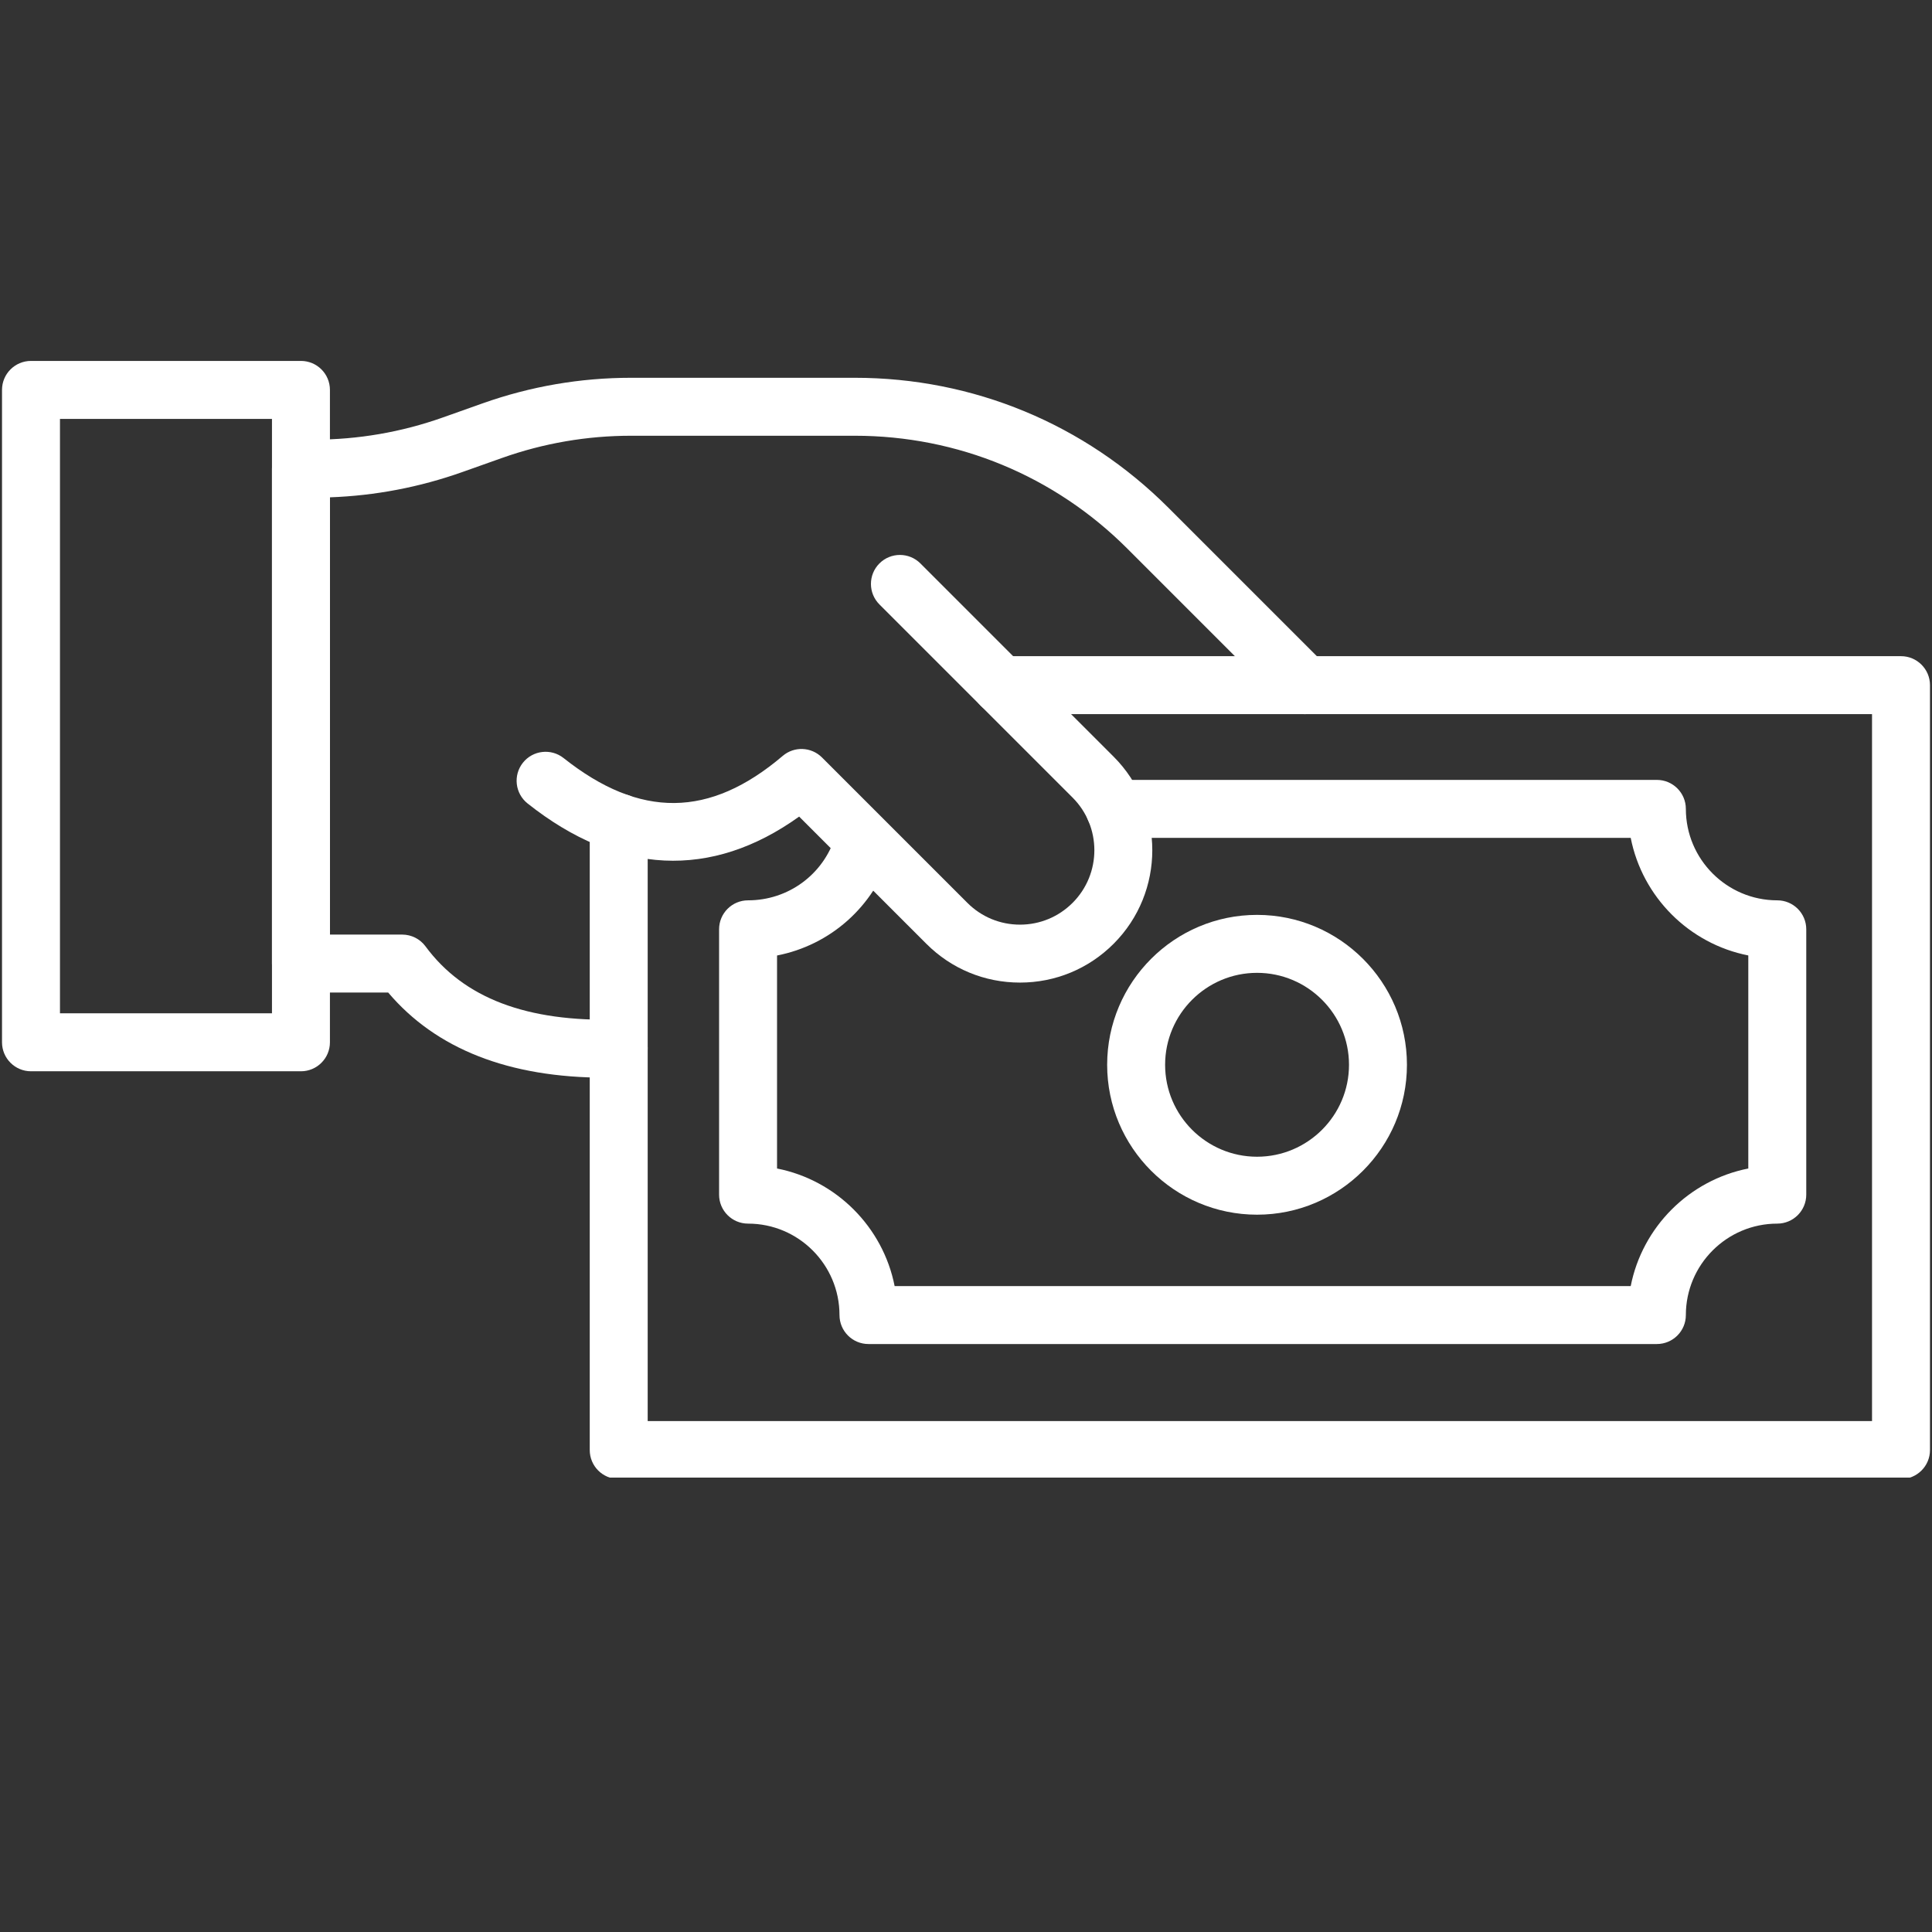 <svg xmlns="http://www.w3.org/2000/svg" xmlns:xlink="http://www.w3.org/1999/xlink" width="500" zoomAndPan="magnify" viewBox="0 0 375 375" height="500" preserveAspectRatio="xMidYMid meet" version="1.0"><rect x="0" y="0" width="375" height="375" fill="#333333" stroke="none"/><defs><clipPath id="e814fd1dd3"><path d="M 114 127 L 375 127 L 375 286.801 L 114 286.801 Z M 114 127 " clip-rule="nonzero"/></clipPath><clipPath id="1478148784"><path d="M 0 70.051 L 65 70.051 L 65 208 L 0 208 Z M 0 70.051 " clip-rule="nonzero"/></clipPath><clipPath id="dd49583490"><path d="M 75.715 87.301 L 80.492 87.301 L 80.492 92.078 L 75.715 92.078 Z M 75.715 87.301 " clip-rule="nonzero"/></clipPath><clipPath id="92cffcd0a4"><path d="M 78.105 87.301 C 76.785 87.301 75.715 88.371 75.715 89.691 C 75.715 91.008 76.785 92.078 78.105 92.078 C 79.426 92.078 80.492 91.008 80.492 89.691 C 80.492 88.371 79.426 87.301 78.105 87.301 Z M 78.105 87.301 " clip-rule="nonzero"/></clipPath></defs><path fill="#ffffff" d="M 197.977 190.719 C 191.113 190.719 184.66 188.047 179.809 183.195 L 155.113 158.5 C 138.09 170.715 119.961 169.875 102.406 155.953 C 99.973 154.023 99.562 150.488 101.492 148.051 C 103.422 145.617 106.961 145.211 109.395 147.141 C 124.238 158.91 137.754 158.777 151.926 146.719 C 154.156 144.816 157.473 144.953 159.547 147.023 L 187.762 175.238 C 190.492 177.969 194.117 179.473 197.977 179.473 C 201.836 179.473 205.461 177.969 208.191 175.238 C 213.824 169.609 213.824 160.445 208.191 154.812 L 170.695 117.316 C 168.5 115.121 168.5 111.559 170.695 109.363 C 172.895 107.164 176.453 107.164 178.652 109.363 L 216.145 146.859 C 226.164 156.875 226.164 173.176 216.145 183.195 C 211.293 188.047 204.84 190.719 197.977 190.719 Z M 197.977 190.719 " fill-opacity="1" fill-rule="nonzero"/><g clip-path="url(#e814fd1dd3)"><path fill="#ffffff" d="M 368.984 287.074 L 120.09 287.074 C 116.984 287.074 114.469 284.559 114.469 281.453 L 114.469 159.652 C 114.469 156.543 116.984 154.027 120.09 154.027 C 123.199 154.027 125.715 156.543 125.715 159.652 L 125.715 275.828 L 363.359 275.828 L 363.359 138.613 L 194.324 138.613 C 191.215 138.613 188.699 136.094 188.699 132.988 C 188.699 129.883 191.215 127.363 194.324 127.363 L 368.984 127.363 C 372.09 127.363 374.609 129.883 374.609 132.988 L 374.609 281.453 C 374.609 284.559 372.09 287.074 368.984 287.074 Z M 368.984 287.074 " fill-opacity="1" fill-rule="nonzero"/></g><path fill="#ffffff" d="M 117.52 209.176 C 98.801 209.176 84.637 203.625 75.344 192.648 L 58.414 192.648 C 55.309 192.648 52.789 190.133 52.789 187.023 L 52.789 90.961 C 52.789 87.855 55.309 85.336 58.414 85.336 L 60.934 85.336 C 69.484 85.336 77.906 83.887 85.965 81.027 L 93.691 78.285 C 102.961 74.996 112.648 73.328 122.484 73.328 L 165.902 73.328 C 188.898 73.328 210.52 82.285 226.781 98.547 L 257.25 129.012 C 259.445 131.207 259.445 134.77 257.25 136.965 C 255.051 139.164 251.492 139.164 249.293 136.965 L 218.828 106.5 C 204.691 92.363 185.895 84.578 165.902 84.578 L 122.484 84.578 C 113.934 84.578 105.512 86.027 97.453 88.887 L 89.727 91.629 C 81.434 94.57 72.809 96.215 64.039 96.531 L 64.039 181.402 L 78.062 181.402 C 79.852 181.402 81.527 182.25 82.59 183.688 C 90.008 193.738 102.219 198.383 119.934 197.895 C 123.078 197.809 125.629 200.254 125.715 203.359 C 125.801 206.465 123.352 209.055 120.25 209.141 C 119.328 209.164 118.418 209.176 117.52 209.176 Z M 117.52 209.176 " fill-opacity="1" fill-rule="nonzero"/><g clip-path="url(#1478148784)"><path fill="#ffffff" d="M 58.414 207.934 L 6.016 207.934 C 2.91 207.934 0.391 205.414 0.391 202.309 L 0.391 75.68 C 0.391 72.57 2.91 70.055 6.016 70.055 L 58.414 70.055 C 61.52 70.055 64.039 72.57 64.039 75.68 L 64.039 202.309 C 64.039 205.414 61.52 207.934 58.414 207.934 Z M 11.641 196.684 L 52.789 196.684 L 52.789 81.305 L 11.641 81.305 Z M 11.641 196.684 " fill-opacity="1" fill-rule="nonzero"/></g><path fill="#ffffff" d="M 243.992 235.77 C 227.949 235.77 214.898 222.719 214.898 206.676 C 214.898 190.633 227.949 177.578 243.992 177.578 C 260.035 177.578 273.086 190.633 273.086 206.676 C 273.086 222.719 260.035 235.77 243.992 235.77 Z M 243.992 188.828 C 234.152 188.828 226.148 196.836 226.148 206.676 C 226.148 216.516 234.152 224.52 243.992 224.52 C 253.832 224.52 261.84 216.516 261.84 206.676 C 261.84 196.836 253.832 188.828 243.992 188.828 Z M 243.992 188.828 " fill-opacity="1" fill-rule="nonzero"/><path fill="#ffffff" d="M 321.598 260.875 L 168.57 260.875 C 165.465 260.875 162.945 258.359 162.945 255.254 C 162.945 245.465 154.984 237.504 145.199 237.504 C 142.094 237.504 139.574 234.988 139.574 231.879 L 139.574 180.379 C 139.574 177.27 142.094 174.754 145.199 174.754 C 152.992 174.754 159.797 169.766 162.133 162.34 C 163.066 159.379 166.223 157.734 169.184 158.664 C 172.148 159.598 173.793 162.754 172.863 165.719 C 169.621 176.023 161.113 183.453 150.824 185.461 L 150.824 226.805 C 162.309 229.07 171.383 238.141 173.648 249.629 L 316.52 249.629 C 318.785 238.141 327.855 229.07 339.344 226.805 L 339.344 185.453 C 327.855 183.188 318.785 174.117 316.52 162.629 L 216.375 162.629 C 213.266 162.629 210.75 160.109 210.75 157.004 C 210.75 153.898 213.266 151.379 216.375 151.379 L 321.598 151.379 C 324.703 151.379 327.223 153.898 327.223 157.004 C 327.223 166.789 335.184 174.754 344.969 174.754 C 348.074 174.754 350.594 177.27 350.594 180.379 L 350.594 231.879 C 350.594 234.988 348.074 237.504 344.969 237.504 C 335.184 237.504 327.223 245.465 327.223 255.254 C 327.223 258.359 324.703 260.875 321.598 260.875 Z M 321.598 260.875 " fill-opacity="1" fill-rule="nonzero"/><g clip-path="url(#dd49583490)"><g clip-path="url(#92cffcd0a4)"><path fill="#ffffff" d="M 75.715 87.301 L 80.492 87.301 L 80.492 92.078 L 75.715 92.078 Z M 75.715 87.301 " fill-opacity="1" fill-rule="nonzero"/></g></g></svg>